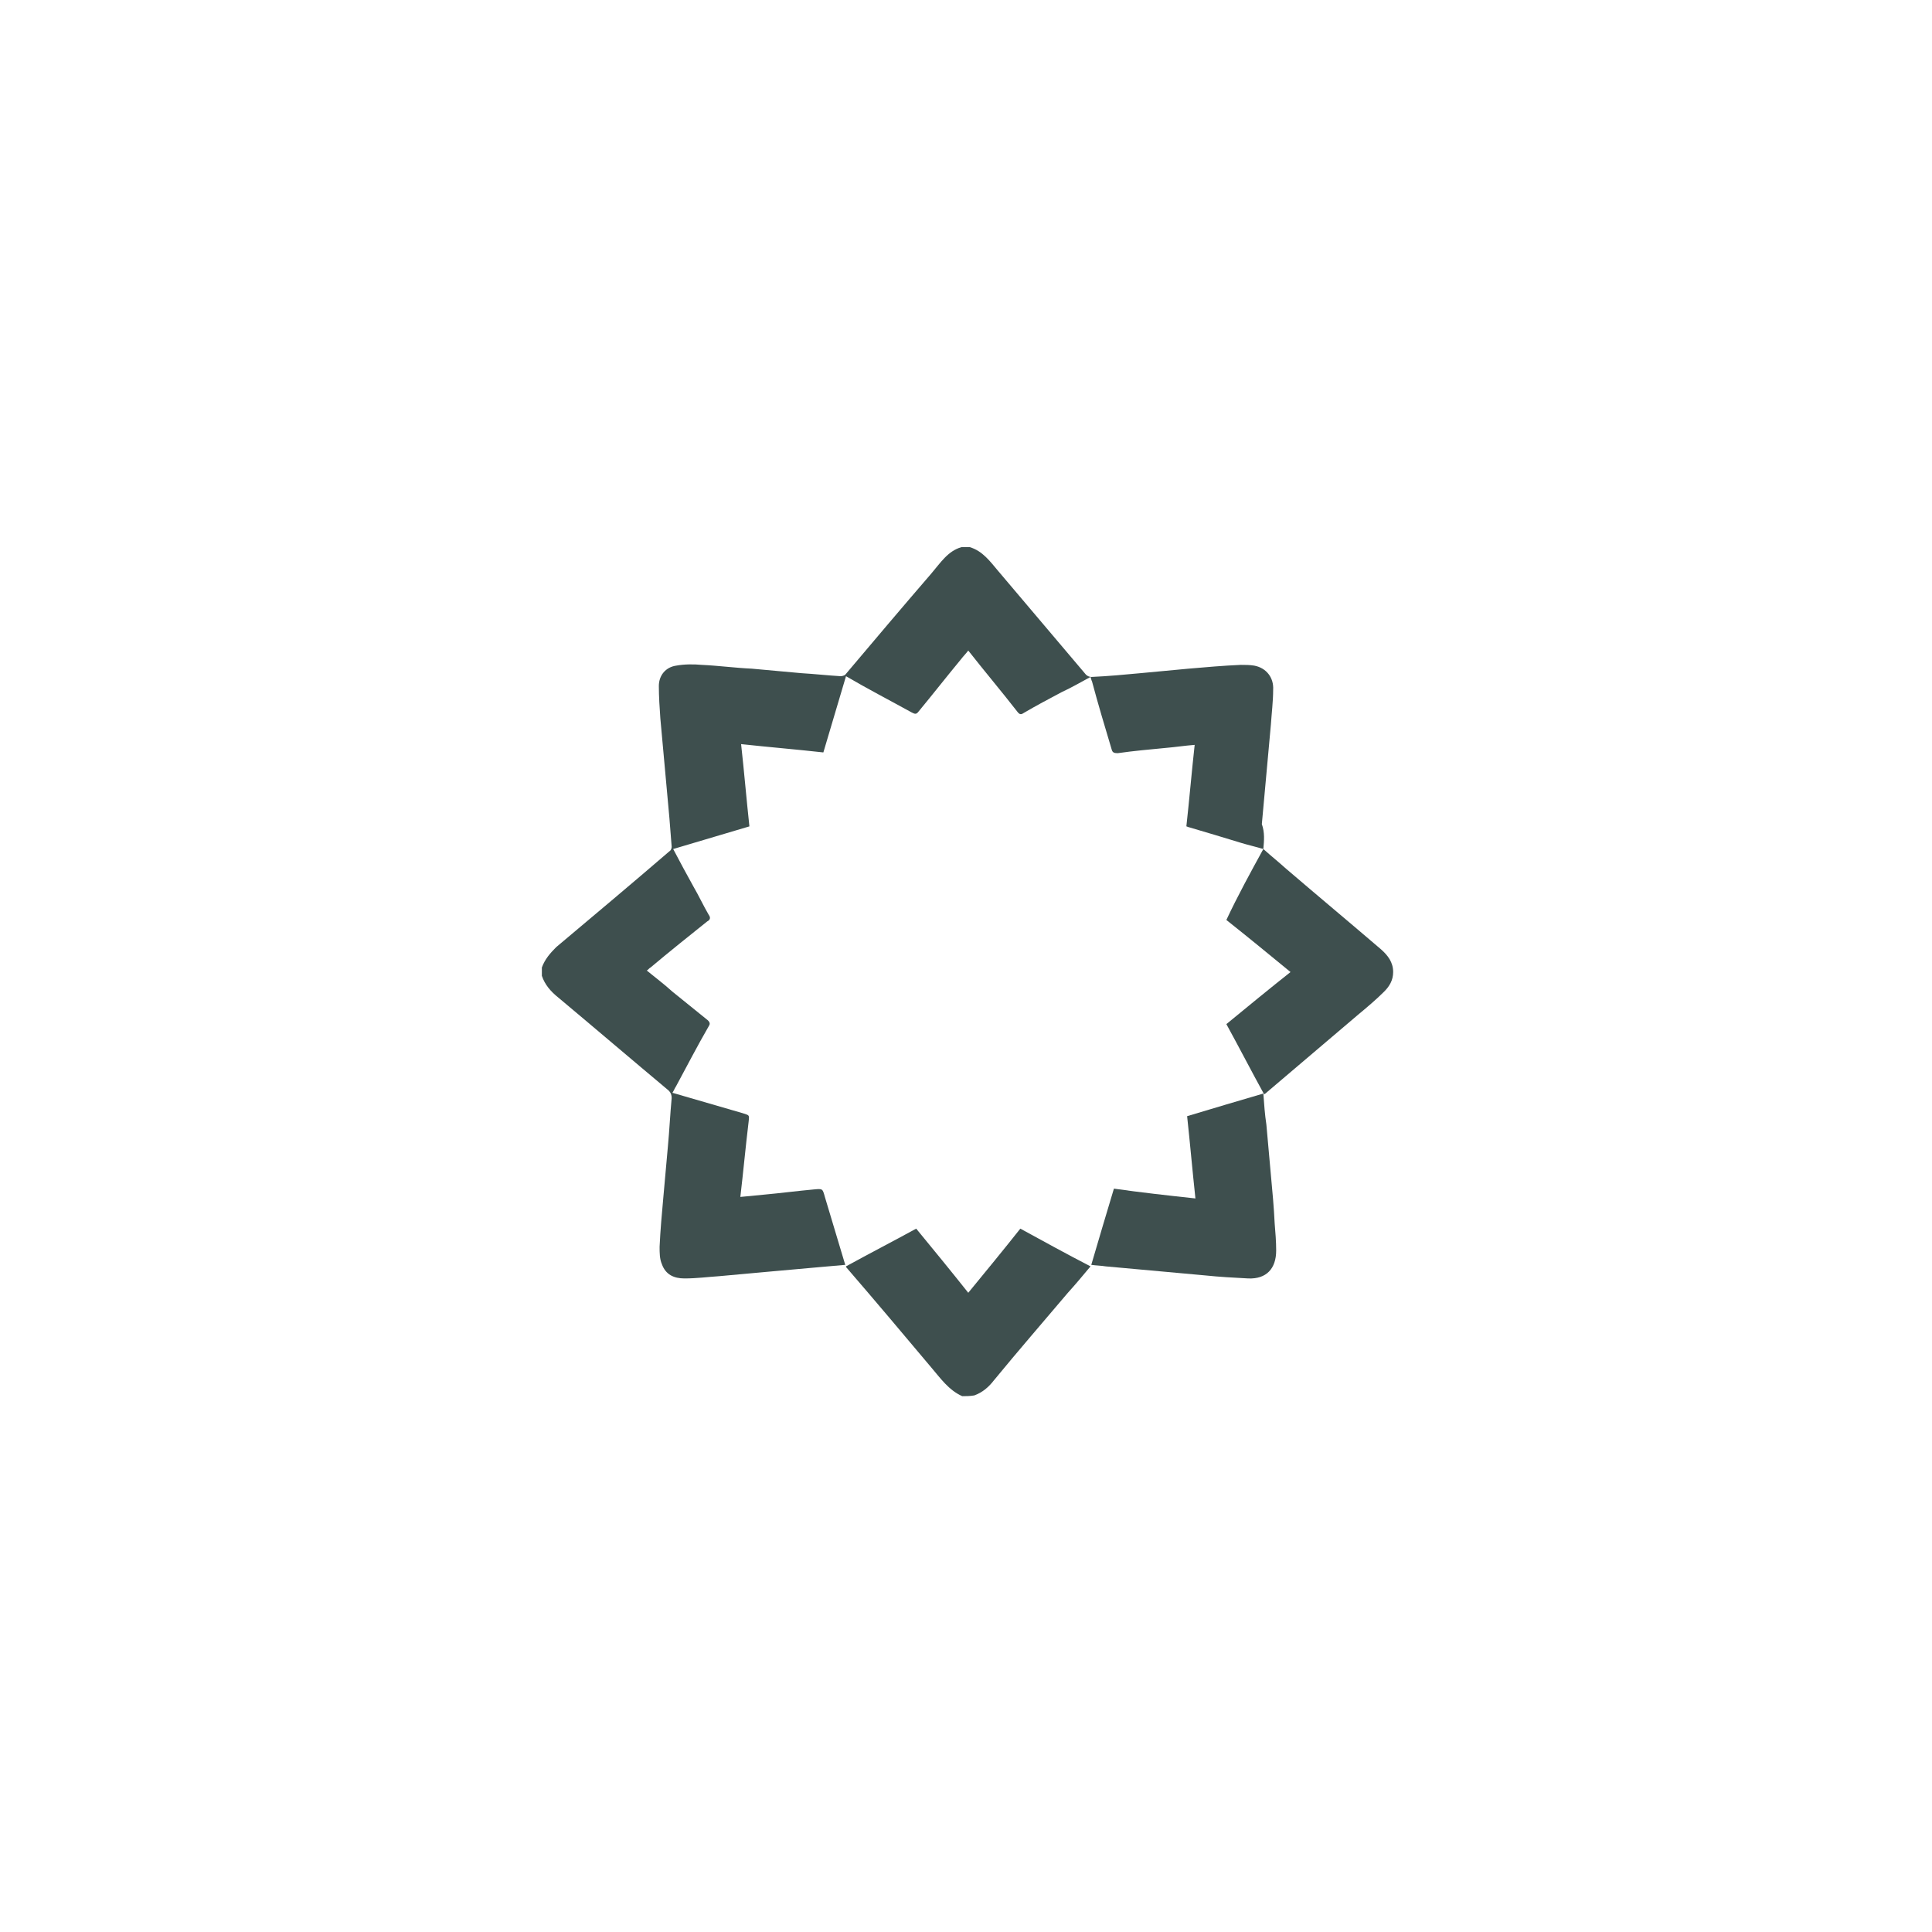 <svg id="Andela" xmlns="http://www.w3.org/2000/svg" viewBox="0 0 256 256"><style>.st0{fill:#3e4f4e}.st1{fill:none}</style><g id="gERAmC_1_"><path class="st0" d="M167.4 112.5c-1-.3-1.9-.5-2.9-.8-2.3-.7-4.6-1.4-7-2.1-.1 0-.2-.1-.3-.1.4-3.6.7-7.2 1.1-10.8-1.3.1-2.6.3-3.8.4-2.1.2-4.3.4-6.4.7-.5 0-.7-.1-.8-.5-.9-3-1.8-6-2.6-9-.1-.2-.1-.3-.2-.6-1.3.7-2.5 1.4-3.8 2-1.7.9-3.4 1.8-5.1 2.8-.3.2-.5.2-.8-.2-2.1-2.7-4.3-5.3-6.5-8.1-.3.4-.7.8-1 1.2-1.9 2.3-3.7 4.6-5.6 6.9-.3.4-.5.3-.9.1-2.9-1.6-5.8-3.1-8.7-4.8-1 3.4-2 6.7-3 10.1-3.6-.4-7.2-.7-10.9-1.1.4 3.6.7 7.2 1.1 10.9-3.4 1-6.7 2-10.1 3 .9 1.7 1.8 3.4 2.7 5 .7 1.2 1.3 2.5 2 3.7.3.4.2.7-.2.9-2.5 2-5 4-7.5 6.1-.2.1-.3.3-.5.4 1.1.9 2.3 1.8 3.4 2.8 1.6 1.3 3.1 2.5 4.7 3.8.3.3.3.5.1.8-1.5 2.6-2.9 5.3-4.3 7.9-.2.3-.3.6-.5.9l9.3 2.7c.9.3.9.2.8 1.1-.4 3.3-.7 6.6-1.1 10 1.1-.1 2.1-.2 3.1-.3 2.2-.2 4.5-.5 6.7-.7 1.1-.1 1.1-.1 1.4 1l2.7 9c-1.1.1-2.3.2-3.4.3-2.2.2-4.4.4-6.7.6l-6.6.6c-1.5.1-3 .3-4.6.3-1.4 0-2.5-.5-3-1.9-.3-.7-.3-1.5-.3-2.3.1-2.2.3-4.4.5-6.6.2-2.2.4-4.5.6-6.7.2-2.1.3-4.3.5-6.4 0-.4-.1-.7-.4-1-4.9-4.1-9.7-8.2-14.6-12.3-1-.8-1.8-1.7-2.2-2.9v-1.1c.4-1.1 1.1-1.9 1.9-2.7 5-4.2 10-8.4 15-12.7.2-.1.3-.4.3-.6-.1-1.3-.2-2.5-.3-3.8l-.6-6.6-.6-6.6c-.1-1.4-.2-2.9-.2-4.3s.9-2.5 2.3-2.7c1.1-.2 2.3-.2 3.4-.1 2.2.1 4.4.4 6.6.5l6.6.6c1.7.1 3.5.3 5.2.4.2 0 .5-.1.6-.2 3.8-4.5 7.6-9 11.4-13.4 1.2-1.4 2.2-3 4-3.5h1.1c1.7.5 2.7 1.9 3.8 3.2 3.9 4.6 7.7 9.1 11.6 13.7.2.2.5.3.7.3 2.2-.1 4.4-.3 6.5-.5s4.3-.4 6.4-.6c2.3-.2 4.6-.4 6.9-.5.6 0 1.2 0 1.8.1 1.6.3 2.6 1.6 2.5 3.2 0 1.5-.2 3.1-.3 4.6l-.6 6.6-.6 6.6c.4 1.1.3 2.2.2 3.3zM127.5 185c-1.8-.8-2.9-2.4-4.1-3.8-3.7-4.4-7.4-8.8-11.2-13.2-.1-.1-.1-.1-.1-.2 3.1-1.7 6.2-3.3 9.3-5 2.3 2.8 4.6 5.6 6.9 8.5 2.3-2.8 4.6-5.6 6.9-8.5 3.1 1.7 6.2 3.4 9.3 5-1 1.2-2 2.4-3 3.5-3.3 3.9-6.6 7.7-9.8 11.6-.7.9-1.5 1.6-2.6 2-.6.1-1.1.1-1.6.1z"/><path class="st0" d="M167.4 112.5c1 .9 2 1.7 3 2.6 4.2 3.6 8.4 7.1 12.6 10.7.9.8 1.6 1.7 1.6 3 0 1.1-.5 1.9-1.2 2.6-1.1 1.1-2.3 2.1-3.5 3.1l-12 10.2c-.1.1-.2.2-.4.3-1.7-3.1-3.3-6.2-5-9.3 2.8-2.3 5.6-4.6 8.5-6.9-2.8-2.3-5.6-4.6-8.5-6.9 1.5-3.2 3.2-6.3 4.9-9.4zM158.4 158.8c-.4-3.7-.7-7.2-1.1-10.9 3.3-1 6.7-2 10.1-3 .1 1.4.2 2.8.4 4.1.2 2.2.4 4.5.6 6.7.2 2.1.4 4.3.5 6.4.1 1.2.2 2.4.2 3.6 0 2.4-1.3 3.8-3.7 3.7-1.9-.1-3.8-.2-5.7-.4l-6.6-.6-6.6-.6c-.6-.1-1.2-.1-1.9-.2 1-3.4 2-6.8 3-10.1 3.5.5 7.1.9 10.8 1.3z"/></g><path class="st1" d="M0 0h256v256H0z"/></svg>